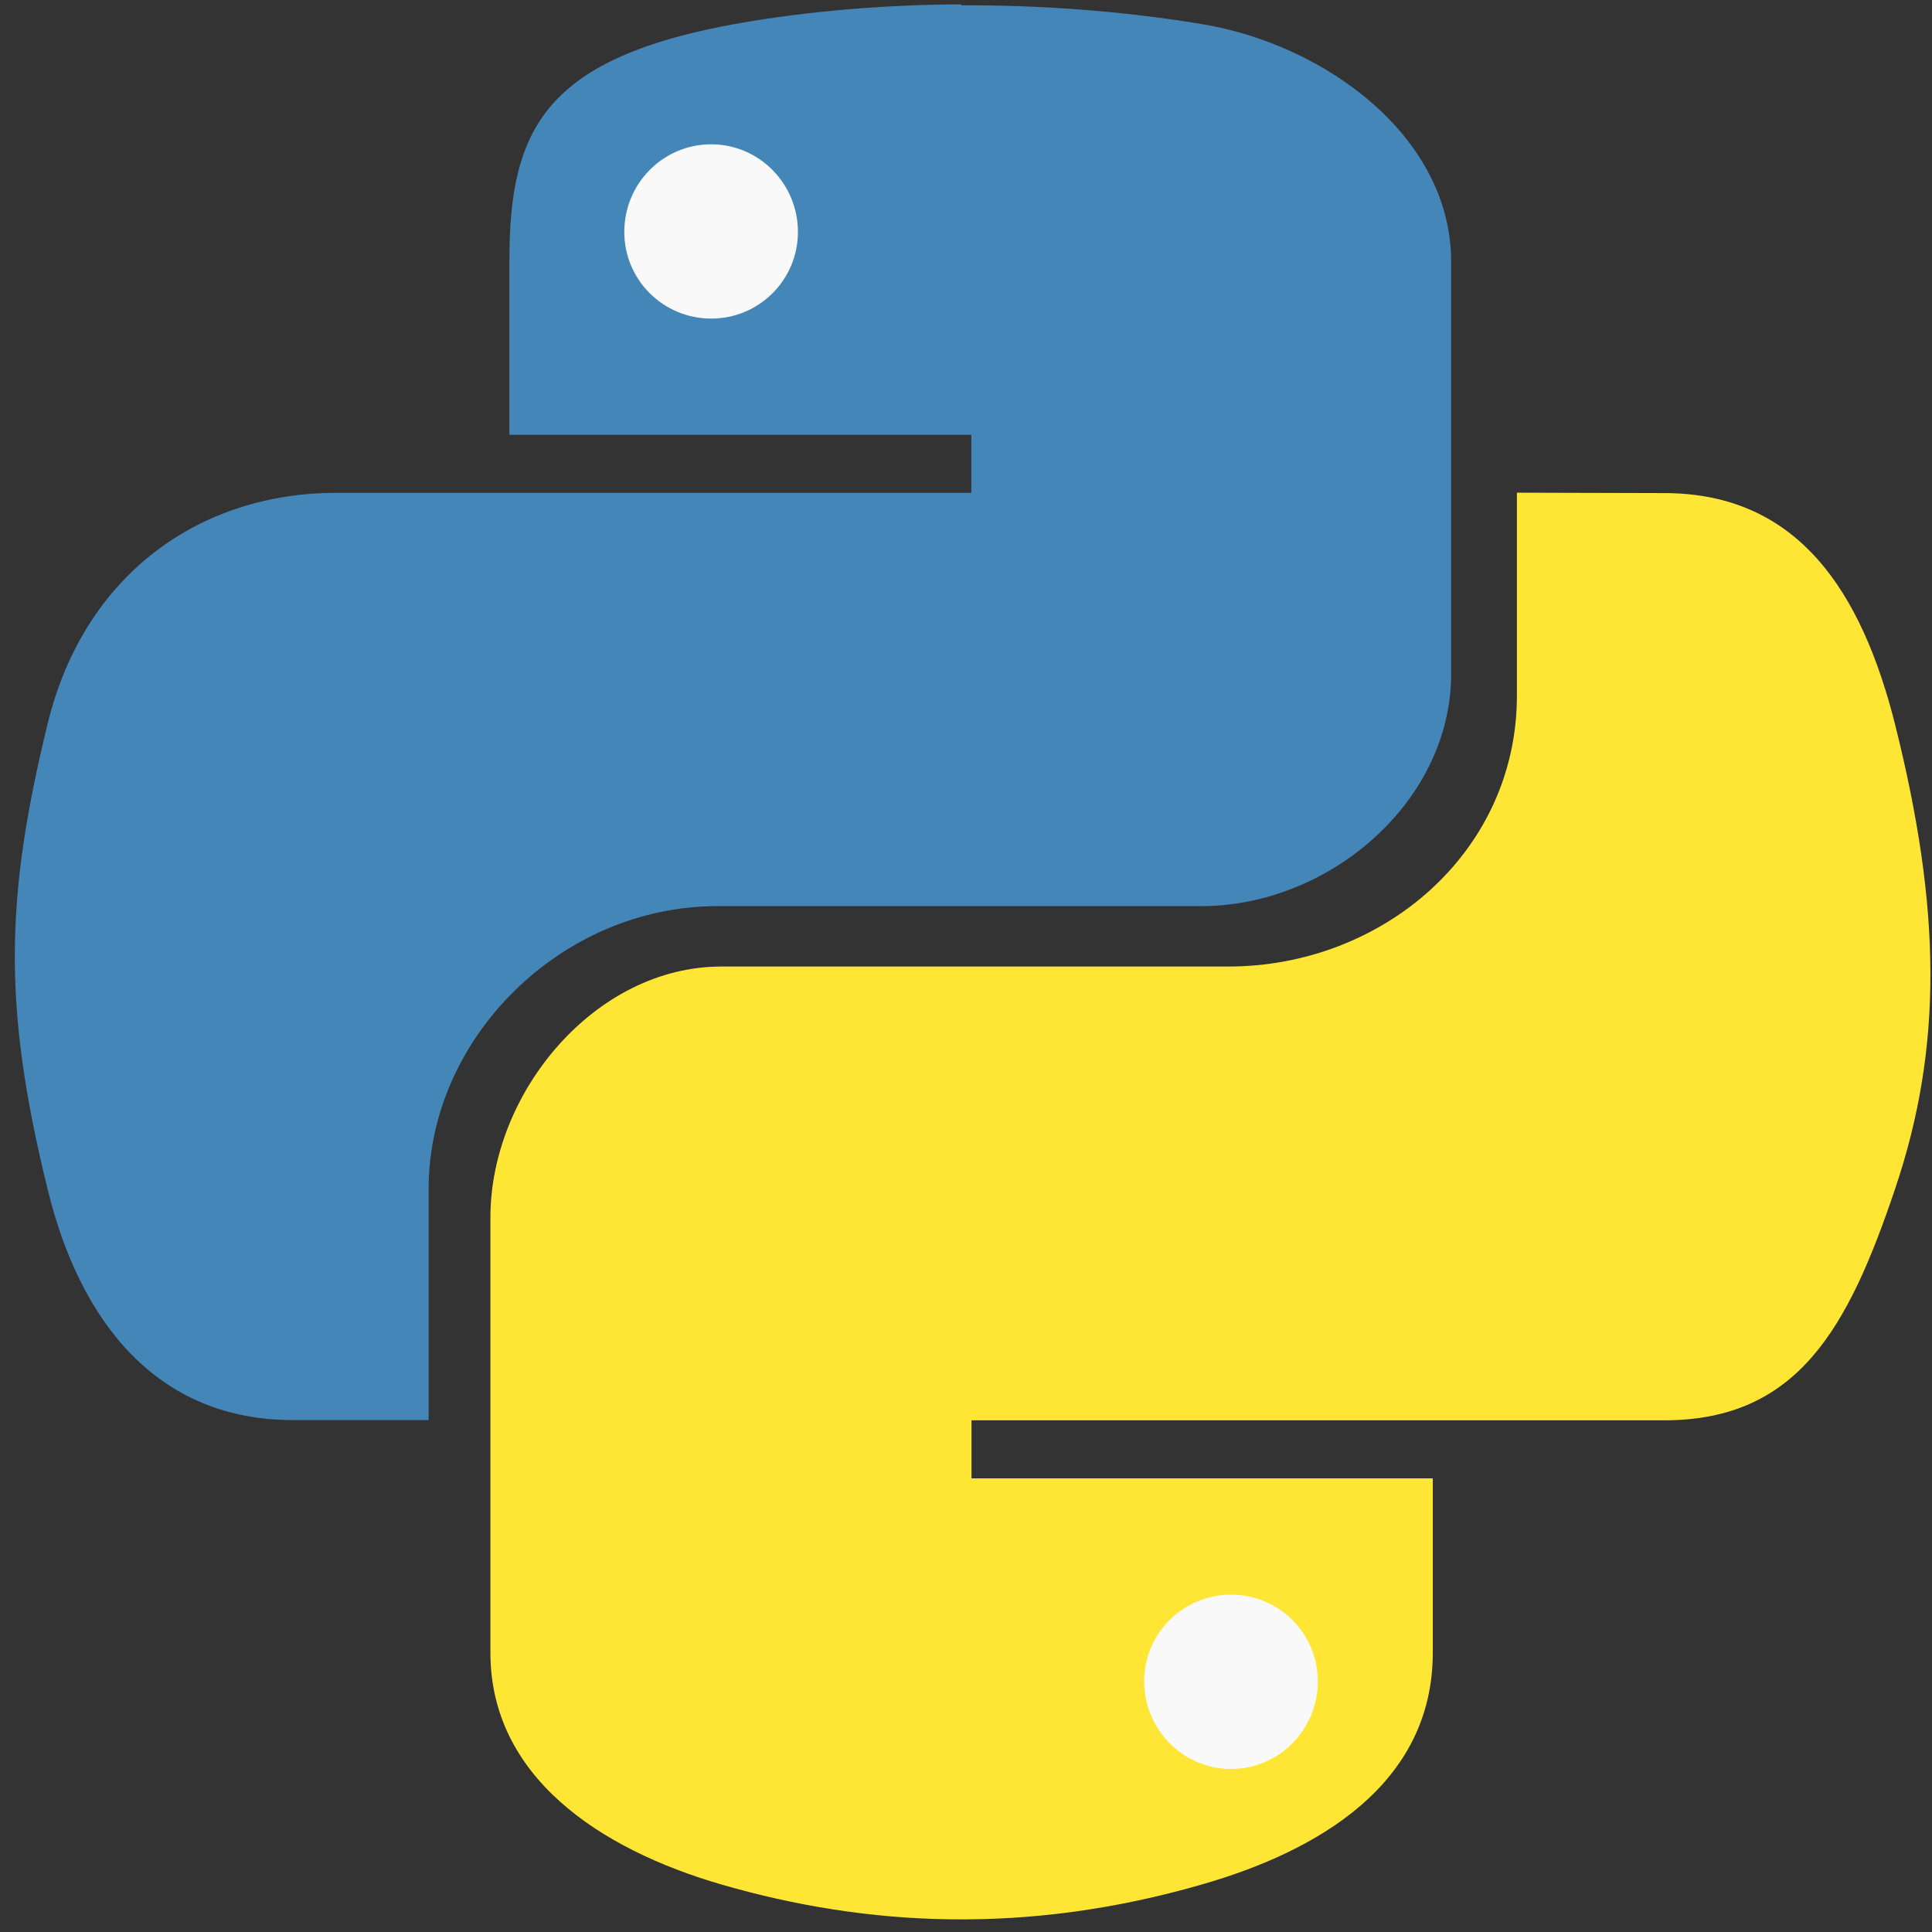 <svg width="121" height="121" viewBox="0 0 121 121" fill="none" xmlns="http://www.w3.org/2000/svg">
<rect x="0" y="0" width="121" height="121" fill="#333333" stroke="none"/>
<path d="M50.239 15.185C50.239 19.323 46.88 22.681 42.742 22.681C38.605 22.681 35.246 19.323 35.246 15.185C35.246 11.047 38.605 7.688 42.742 7.688C46.88 7.688 50.239 11.047 50.239 15.185Z" fill="#F9F9F9"/>
<path d="M60.194 0.272C55.257 0.292 50.529 0.722 46.371 1.441C34.132 3.59 31.903 8.058 31.903 16.319V27.234H60.834V30.867H21.048C12.632 30.867 5.276 35.865 2.972 45.37C0.318 56.265 0.178 63.077 2.972 74.436C5.021 82.907 9.923 88.939 18.334 88.939H26.845V74.456C26.845 65.026 35.121 56.75 44.941 56.75H75.227C83.268 56.75 90.884 50.188 90.884 42.207V16.379C90.884 8.628 83.093 2.791 75.227 1.501C70.269 0.682 65.117 0.312 60.184 0.332M44.547 9.038C47.535 9.038 49.974 11.497 49.974 14.525C49.974 17.534 47.535 19.953 44.547 19.953C41.538 19.953 39.099 17.534 39.099 14.525C39.099 11.502 41.518 9.038 44.547 9.038Z" fill="#4586B9"/>
<path d="M85.242 105.141C85.242 109.279 81.884 112.638 77.746 112.638C73.588 112.638 70.23 109.279 70.23 105.141C70.23 101.003 73.588 97.645 77.746 97.645C81.884 97.645 85.242 101.003 85.242 105.141Z" fill="#F9F9F9"/>
<path d="M95.003 30.857V43.566C95.003 53.407 86.552 60.533 76.927 60.533H45.182C37.276 60.533 30.714 68.419 30.714 76.251V103.502C30.714 111.254 37.526 115.801 45.182 118.025C54.337 120.679 64.313 121.189 75.267 118.025C82.549 115.936 89.735 111.738 89.735 103.502V92.588H60.844V88.954H104.223C112.619 88.954 115.763 83.137 118.691 74.451C121.715 65.491 121.56 56.86 118.691 45.385C116.602 37.089 112.639 30.882 104.223 30.882M77.106 99.874C80.095 99.874 82.534 102.293 82.534 105.301C82.534 108.31 80.115 110.789 77.106 110.789C74.098 110.789 71.659 108.31 71.659 105.301C71.659 102.293 74.098 99.874 77.106 99.874Z" fill="#FFE634"/>
</svg>

